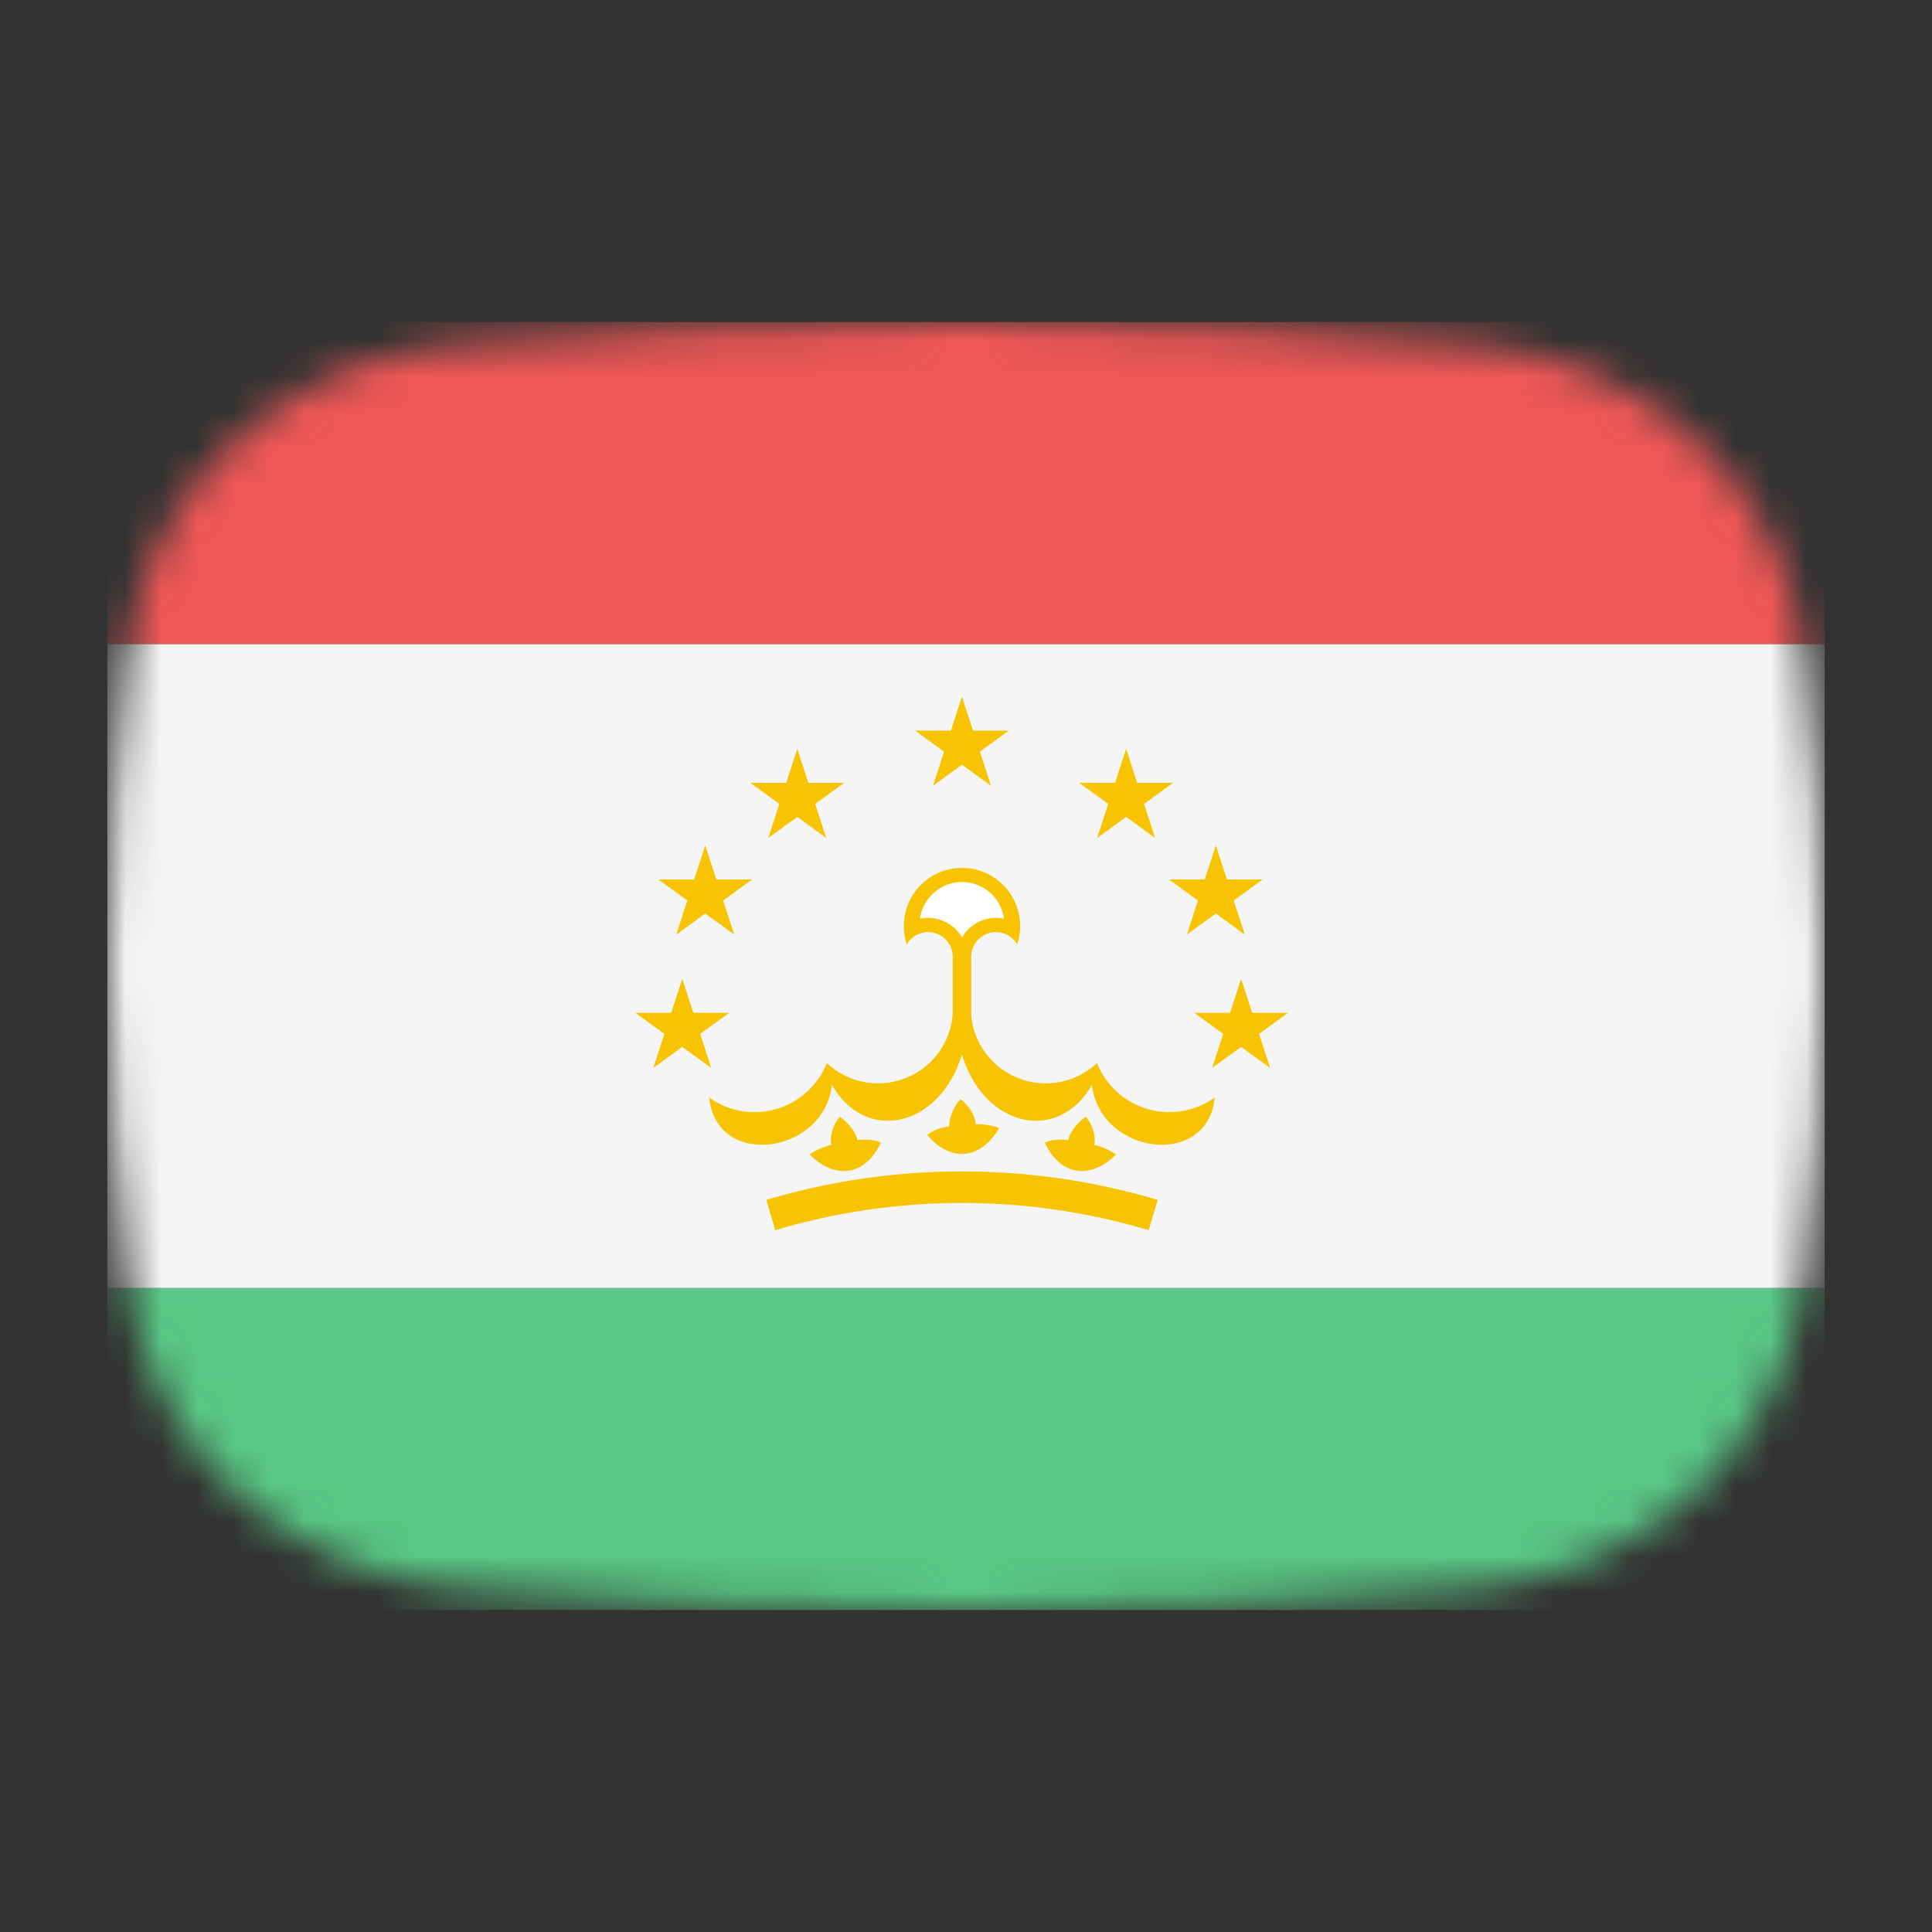 <svg width="54" height="54" viewBox="0 0 54 54" fill="none" xmlns="http://www.w3.org/2000/svg">
<rect x="0" y="0" width="54" height="54" fill="#333333" stroke="none"/>
<mask id="mask0_1_33941" style="mask-type:alpha" maskUnits="userSpaceOnUse" x="3" y="9" width="48" height="36">
<path d="M3.569 18.136C4.167 13.412 8.041 10.002 12.786 9.609C16.641 9.289 21.62 9 27 9C32.38 9 37.359 9.289 41.214 9.609C45.959 10.002 49.833 13.412 50.431 18.136C50.752 20.676 51 23.704 51 27C51 30.296 50.752 33.324 50.431 35.864C49.833 40.587 45.959 43.998 41.214 44.391C37.359 44.711 32.38 45 27 45C21.62 45 16.641 44.711 12.786 44.391C8.042 43.998 4.167 40.587 3.569 35.864C3.248 33.324 3 30.296 3 27C3 23.704 3.248 20.676 3.569 18.136Z" fill="#00D0BF"/>
</mask>
<g mask="url(#mask0_1_33941)">
<rect x="3" y="36" width="48" height="9" fill="#59C785"/>
<rect x="3" y="18" width="48" height="9" fill="#F5F5F5"/>
<rect x="3" y="27" width="48" height="9" fill="#F5F5F5"/>
<path d="M25.345 26.395C25.42 26.265 25.535 26.164 25.673 26.106C25.811 26.048 25.964 26.037 26.109 26.073C26.254 26.11 26.383 26.193 26.477 26.31C26.571 26.426 26.624 26.57 26.628 26.72V29.475H27.146V26.72C27.151 26.57 27.204 26.426 27.298 26.31C27.392 26.193 27.521 26.11 27.666 26.073C27.811 26.037 27.964 26.048 28.102 26.106C28.24 26.164 28.355 26.265 28.43 26.395C28.511 26.151 28.533 25.89 28.494 25.636C28.455 25.382 28.356 25.14 28.205 24.932C28.055 24.723 27.857 24.553 27.628 24.436C27.398 24.319 27.145 24.258 26.887 24.258C26.63 24.258 26.377 24.319 26.147 24.436C25.918 24.553 25.72 24.723 25.57 24.932C25.419 25.14 25.32 25.382 25.281 25.636C25.242 25.89 25.264 26.151 25.345 26.395" fill="#F8C300"/>
<path d="M25.714 25.676C25.94 25.63 26.175 25.655 26.385 25.75C26.596 25.844 26.772 26.002 26.887 26.202C27.003 26.002 27.179 25.844 27.39 25.75C27.6 25.655 27.835 25.63 28.061 25.676C28.022 25.392 27.882 25.132 27.666 24.944C27.45 24.756 27.174 24.652 26.887 24.652C26.601 24.652 26.325 24.756 26.109 24.944C25.893 25.132 25.753 25.392 25.714 25.676" fill="white"/>
<path d="M26.628 28.374C26.593 28.765 26.449 29.138 26.212 29.451C25.975 29.764 25.655 30.004 25.288 30.143C24.922 30.283 24.523 30.317 24.138 30.241C23.753 30.165 23.397 29.983 23.111 29.714C22.988 30.021 22.798 30.296 22.553 30.518C22.309 30.741 22.017 30.905 21.7 30.997C21.383 31.09 21.048 31.11 20.723 31.054C20.397 30.998 20.088 30.869 19.82 30.676C20.02 32.683 23.029 32.274 23.253 30.322C24.198 31.981 26.277 31.506 26.885 29.474L26.628 28.374Z" fill="#F8C300"/>
<path d="M27.144 28.374C27.179 28.765 27.323 29.138 27.56 29.451C27.797 29.764 28.117 30.004 28.484 30.143C28.851 30.283 29.249 30.317 29.634 30.241C30.019 30.165 30.375 29.983 30.661 29.714C30.784 30.021 30.974 30.296 31.219 30.518C31.463 30.741 31.755 30.905 32.072 30.997C32.39 31.09 32.724 31.11 33.05 31.054C33.375 30.998 33.684 30.869 33.953 30.676C33.752 32.683 30.743 32.274 30.519 30.322C29.574 31.981 27.495 31.506 26.887 29.474L27.144 28.374Z" fill="#F8C300"/>
<path d="M24.62 31.938C24.2 32.844 23.361 33 22.627 32.268C22.627 32.268 22.922 32.06 23.238 32.002C23.179 31.75 23.3 31.402 23.471 31.213C23.651 31.336 23.901 31.582 23.965 31.868C24.407 31.81 24.62 31.938 24.62 31.938L24.62 31.938Z" fill="#F8C300"/>
<path d="M29.202 31.938C29.621 32.844 30.46 33 31.194 32.268C31.194 32.268 30.899 32.06 30.583 32.002C30.643 31.75 30.521 31.402 30.35 31.213C30.171 31.336 29.92 31.582 29.856 31.868C29.414 31.81 29.202 31.938 29.202 31.938L29.202 31.938Z" fill="#F8C300"/>
<path d="M25.918 31.723C26.558 32.489 27.409 32.423 27.928 31.526C27.928 31.526 27.589 31.401 27.269 31.427C27.261 31.169 27.054 30.863 26.84 30.725C26.698 30.89 26.52 31.193 26.532 31.485C26.09 31.544 25.918 31.723 25.918 31.723L25.918 31.723Z" fill="#F8C300"/>
<path d="M21.543 33.96C25.03 32.922 28.745 32.922 32.232 33.96" stroke="#F8C300" stroke-width="0.882"/>
<path d="M26.887 19.469L27.697 21.961L25.577 20.421H28.198L26.078 21.961L26.887 19.469Z" fill="#F8C300"/>
<path d="M22.284 20.929L23.093 23.421L20.974 21.881H23.594L21.474 23.421L22.284 20.929Z" fill="#F8C300"/>
<path d="M31.476 20.929L32.285 23.421L30.166 21.881H32.786L30.666 23.421L31.476 20.929Z" fill="#F8C300"/>
<path d="M33.983 23.629L34.792 26.121L32.673 24.581H35.293L33.173 26.121L33.983 23.629Z" fill="#F8C300"/>
<path d="M19.712 23.629L20.522 26.121L18.402 24.581H21.022L18.903 26.121L19.712 23.629Z" fill="#F8C300"/>
<path d="M34.69 27.357L35.5 29.849L33.38 28.309H36L33.88 29.849L34.69 27.357Z" fill="#F8C300"/>
<path d="M19.07 27.357L19.879 29.849L17.759 28.309H20.38L18.26 29.849L19.07 27.357Z" fill="#F8C300"/>
<rect x="3" y="9" width="48" height="9" fill="#EE5757"/>
</g>
</svg>
